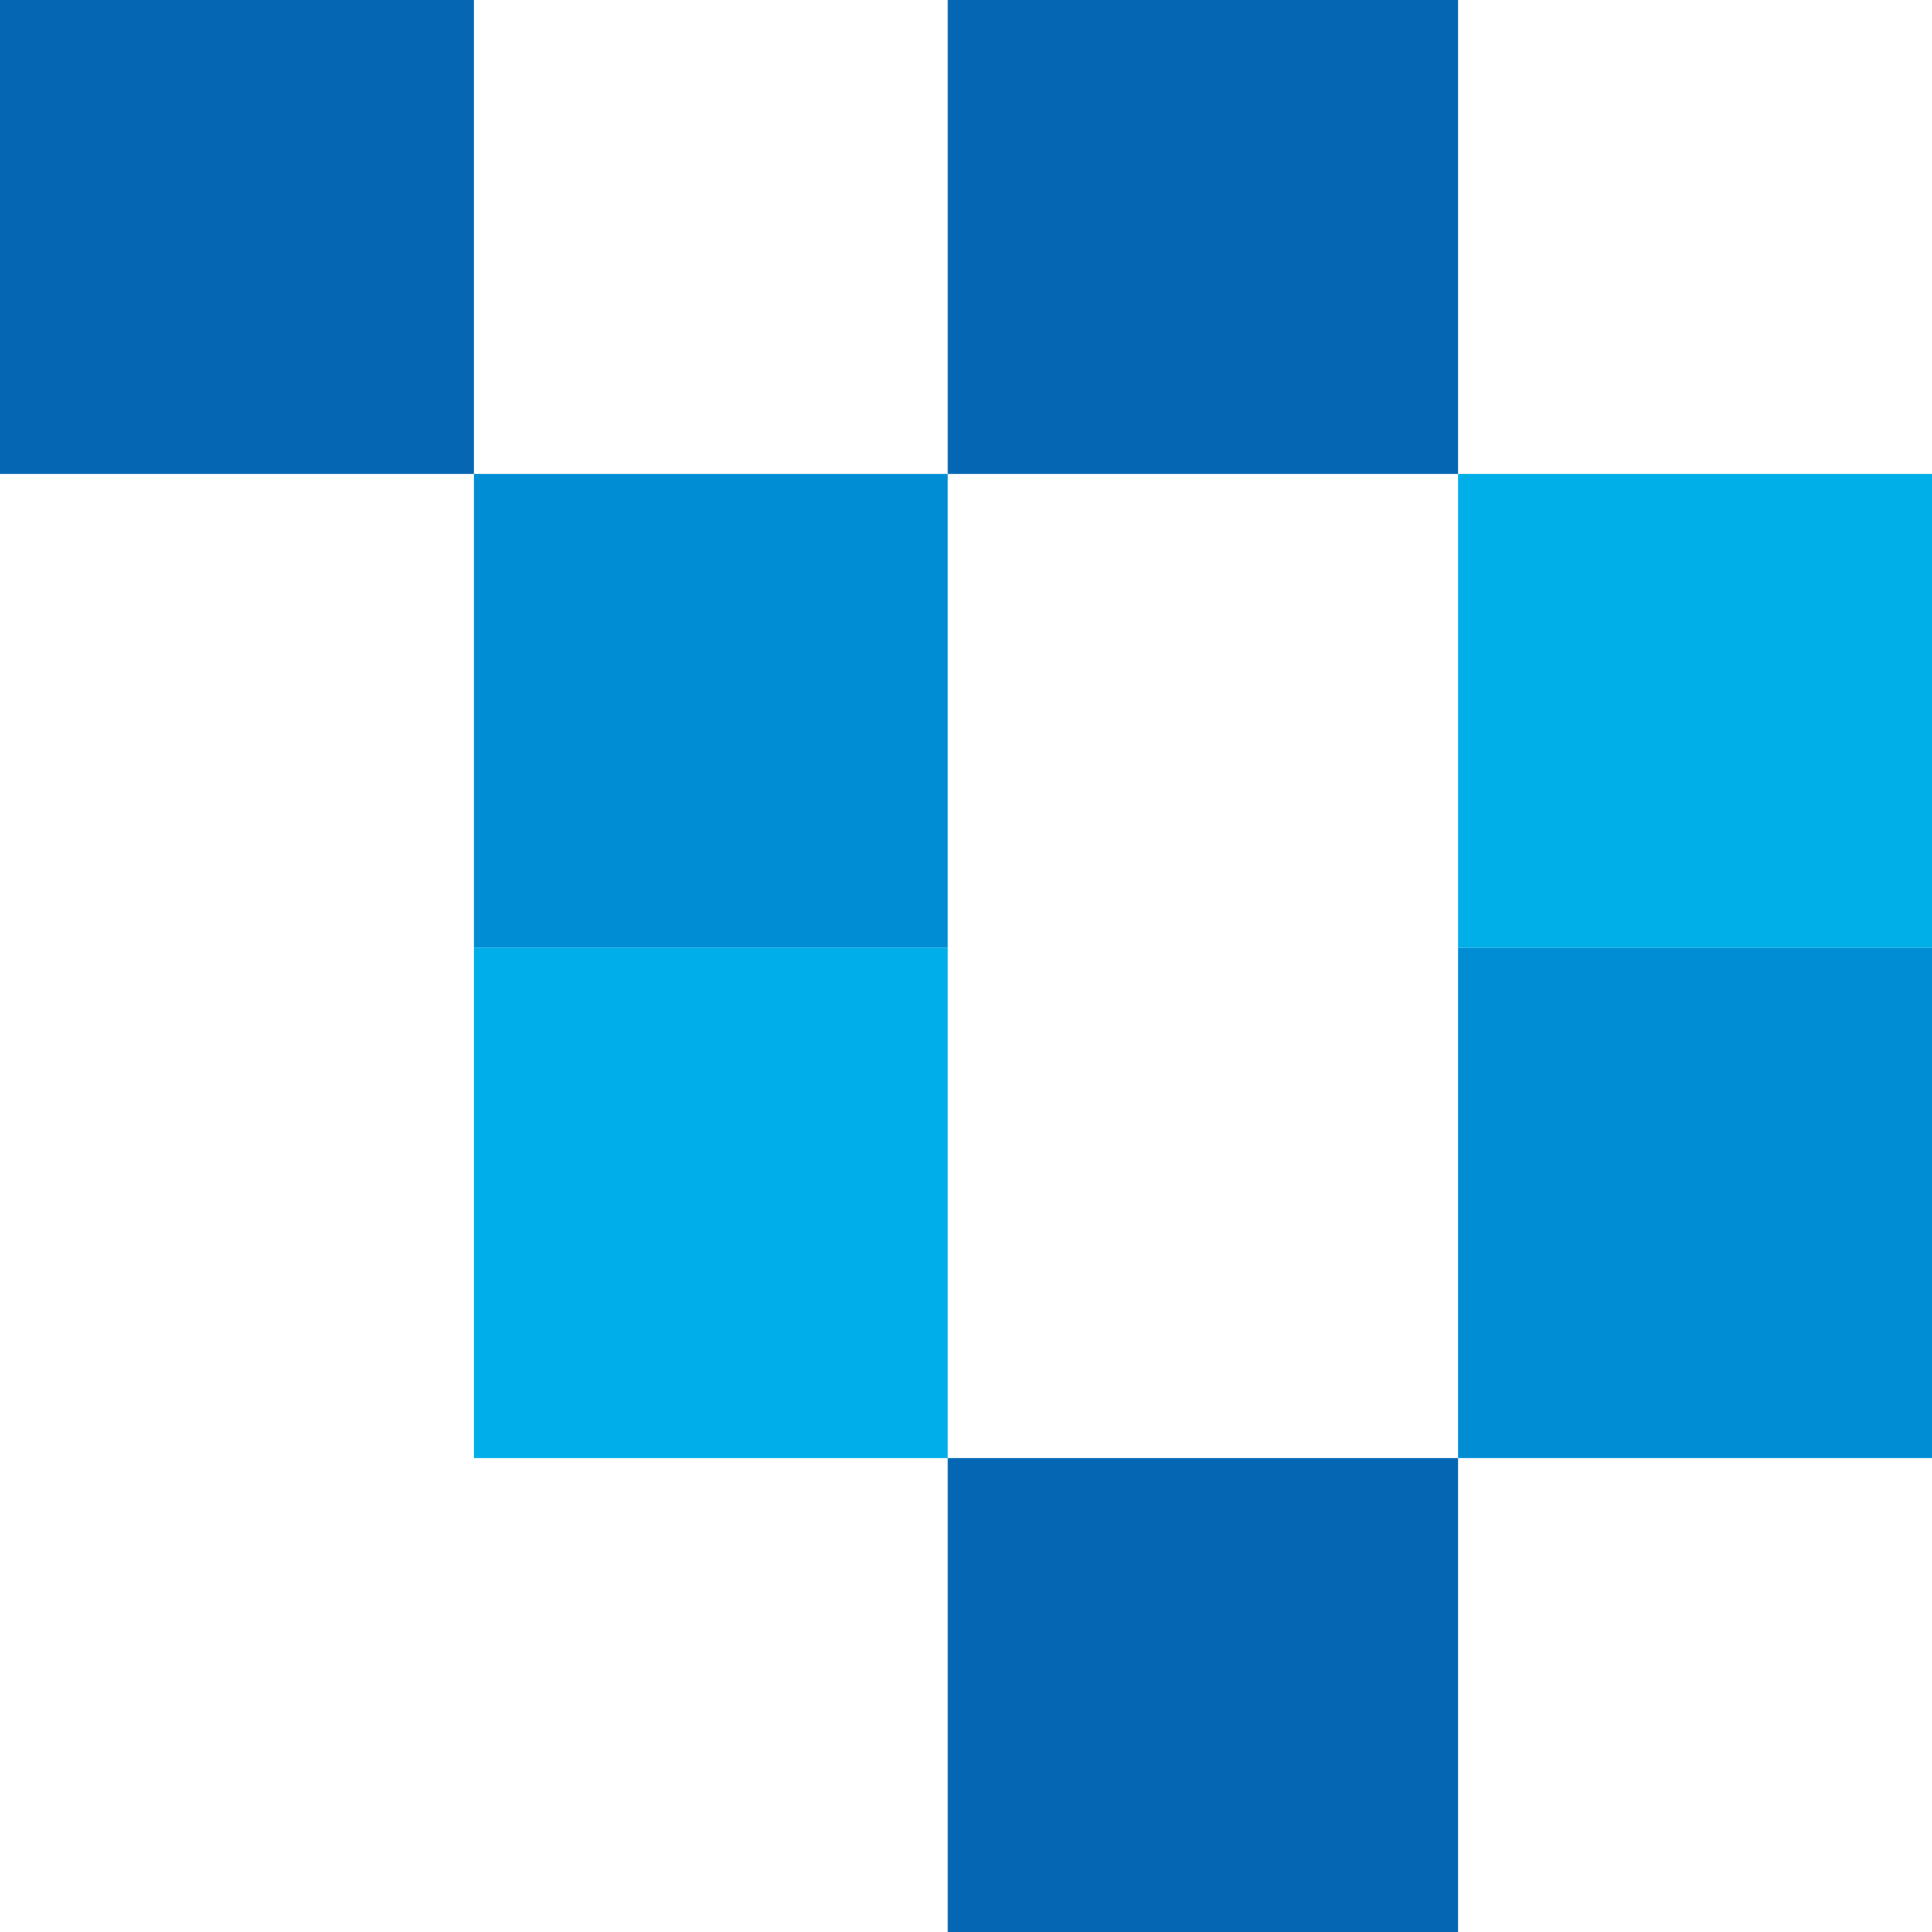 <svg xmlns="http://www.w3.org/2000/svg" width="53" height="53" viewBox="0 0 53 53">
  <g id="tenxcapital_icon" transform="translate(-2643 -10604)">
    <rect id="Rectangle_3" data-name="Rectangle 3" width="13" height="13" transform="translate(2643 10604)" fill="#0567b3"/>
    <rect id="Rectangle_4" data-name="Rectangle 4" width="13" height="13" transform="translate(2656 10617)" fill="#008dd4"/>
    <rect id="Rectangle_5" data-name="Rectangle 5" width="13" height="14" transform="translate(2656 10630)" fill="#00aee9"/>
    <rect id="Rectangle_6" data-name="Rectangle 6" width="14" height="13" transform="translate(2669 10644)" fill="#0567b3"/>
    <rect id="Rectangle_7" data-name="Rectangle 7" width="13" height="14" transform="translate(2683 10630)" fill="#008dd4"/>
    <rect id="Rectangle_8" data-name="Rectangle 8" width="13" height="13" transform="translate(2683 10617)" fill="#00aee8"/>
    <rect id="Rectangle_9" data-name="Rectangle 9" width="14" height="13" transform="translate(2669 10604)" fill="#0567b3"/>
  </g>
</svg>
